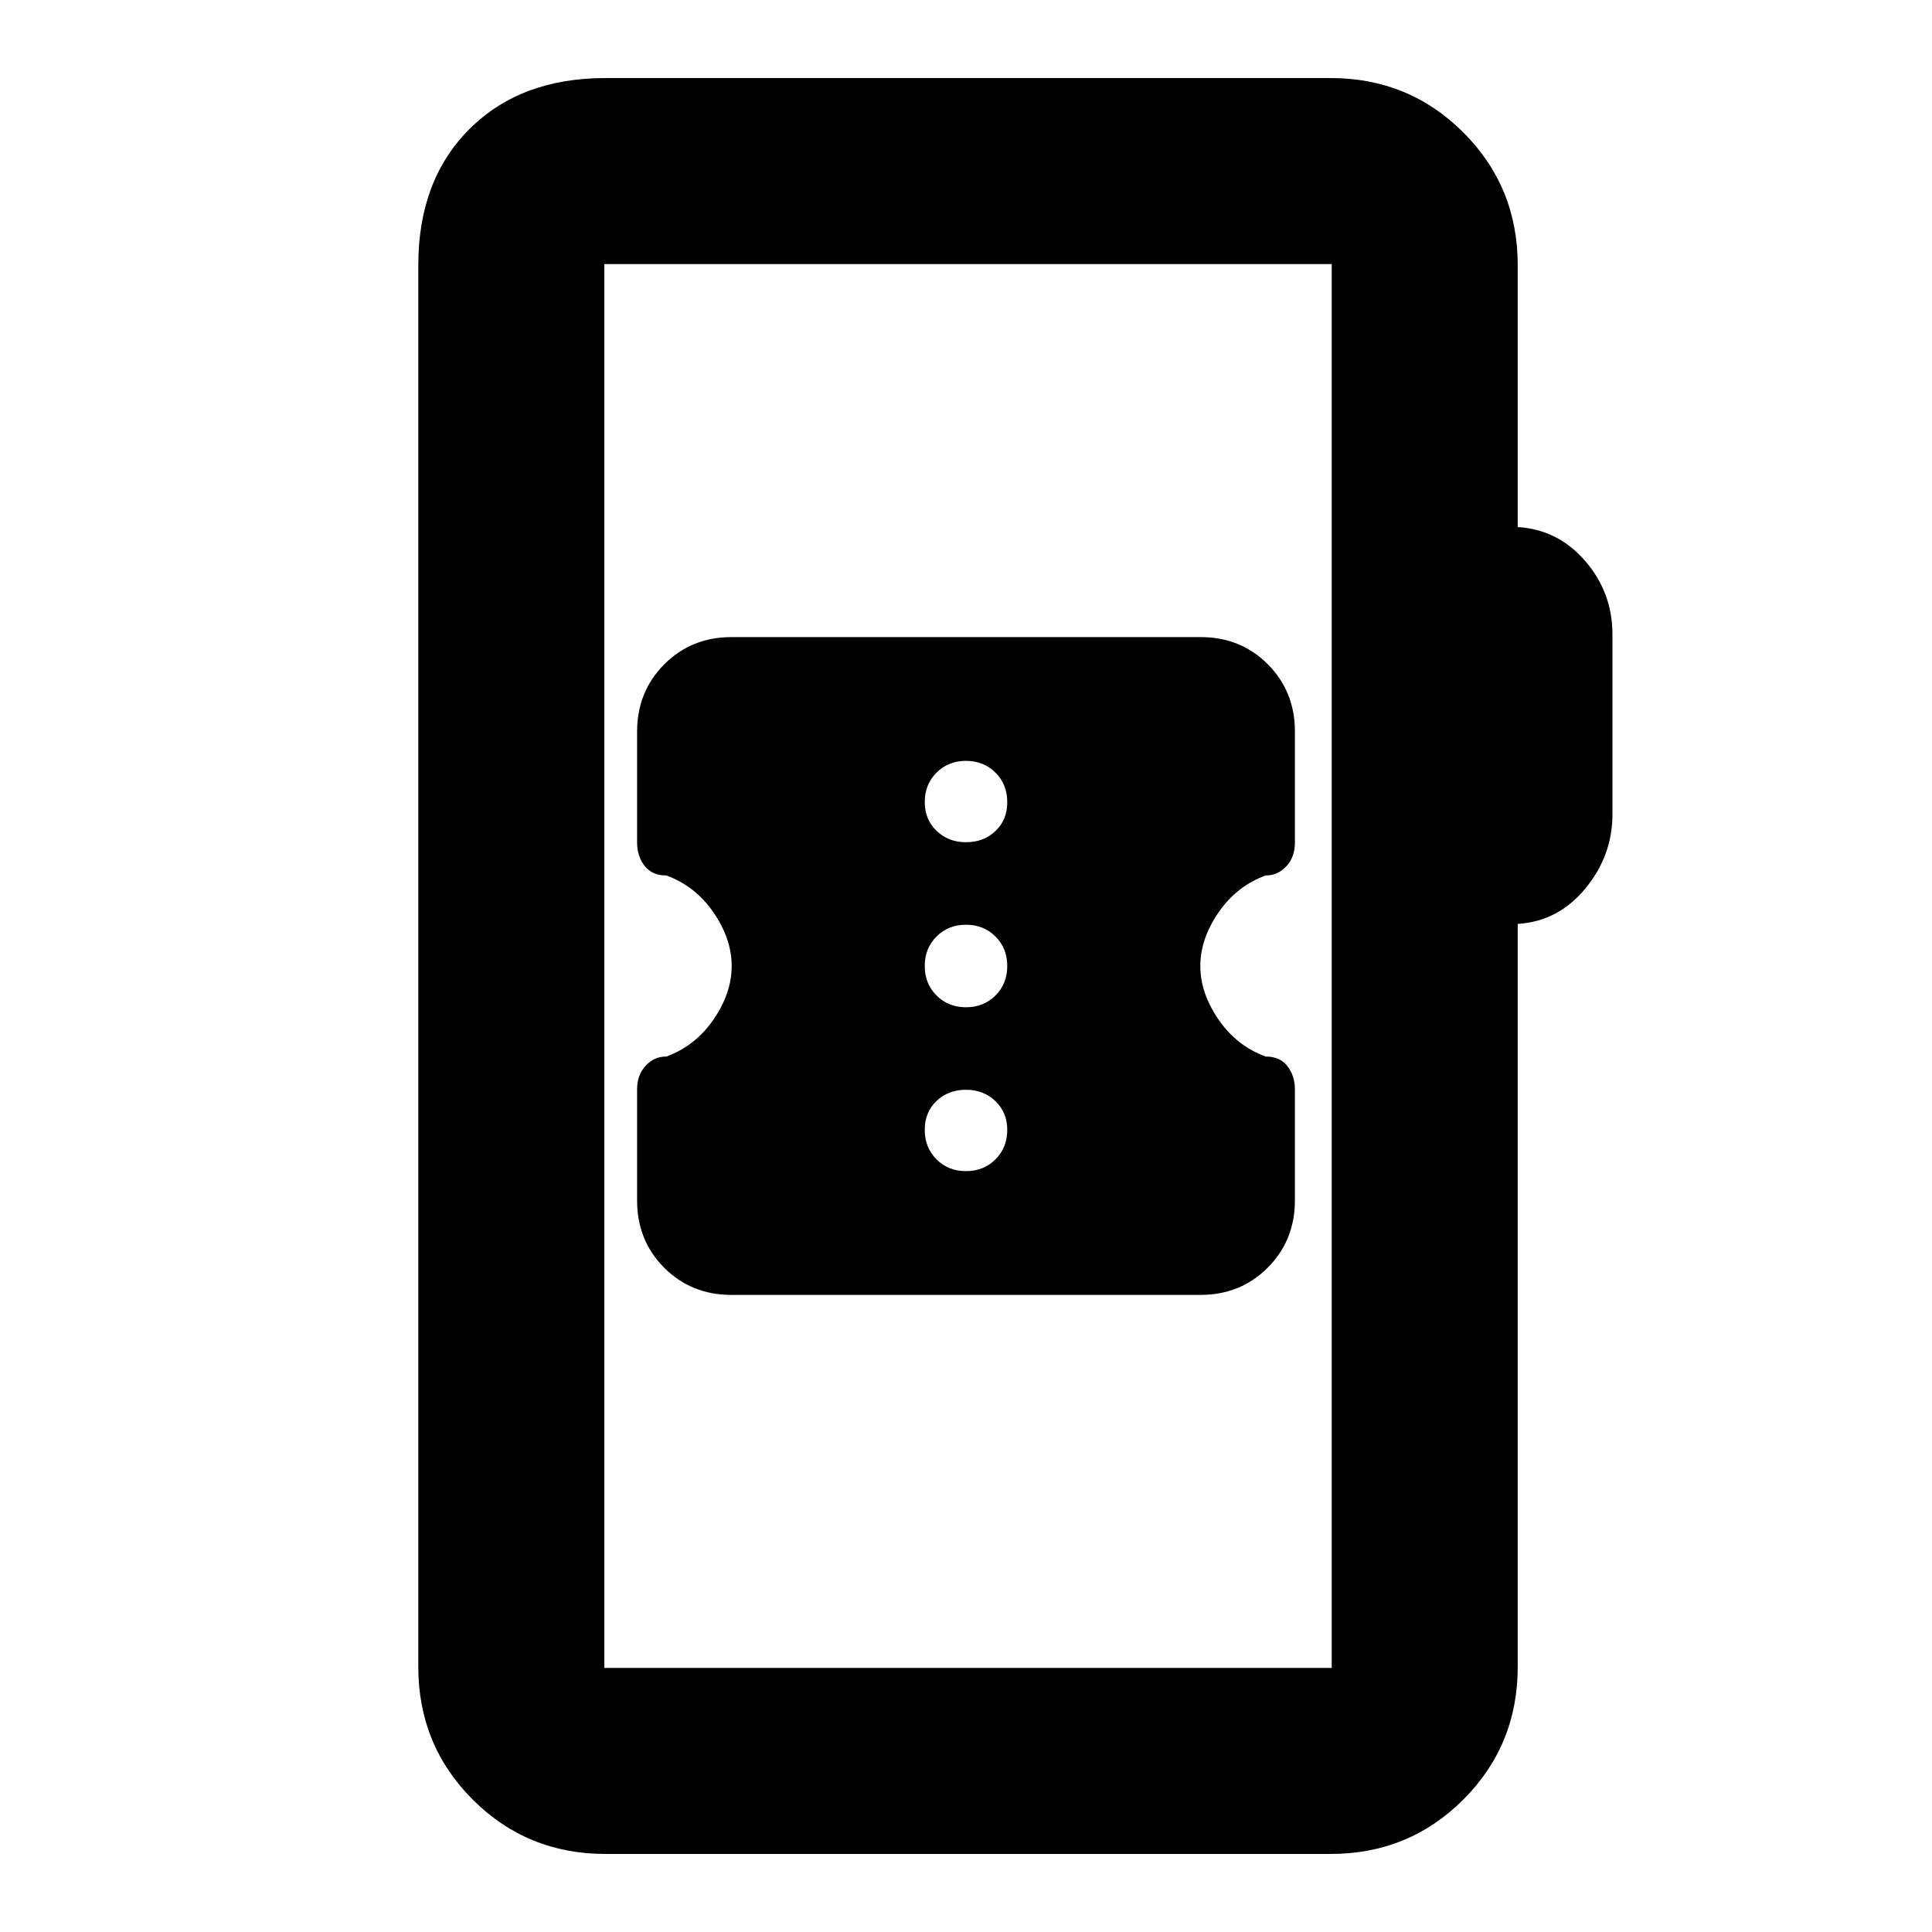 <svg xmlns="http://www.w3.org/2000/svg" height="20" viewBox="0 -960 960 960" width="20"><path d="M300.85-38.78q-38.94 0-65.97-27.03t-27.03-65.97v-696.44q0-42.24 25.38-67.62 25.38-25.38 67.62-25.38h360.3q38.94 0 65.97 27.03t27.03 65.97v130.11q20.07 1.26 33.57 16.91t13.5 36.57v89.13q0 20.74-13.5 37.03-13.5 16.3-33.57 17.56v369.13q0 38.94-27.03 65.97t-65.97 27.03h-360.3Zm-.57-92.44h361.44v-697.56H300.28v697.56Zm0 0v-697.56 697.56Zm63.13-185.35h233.1q19.91 0 33.42-13.54 13.5-13.54 13.5-33.45v-55.08q0-6.86-3.75-11.64-3.75-4.79-10.75-4.72-14.44-5.26-23.47-18.41-9.03-13.16-9.03-26.59t9.03-26.59q9.03-13.15 23.47-18.41 5.94.07 10.22-4.53 4.28-4.6 4.28-11.73v-55.29q0-19.86-13.46-33.37-13.47-13.51-33.38-13.51h-233.1q-19.91 0-33.42 13.54-13.5 13.54-13.5 33.45v55.08q0 6.86 3.75 11.64 3.75 4.79 10.75 4.72 14.44 5.26 23.47 18.41 9.03 13.16 9.03 26.59t-9.03 26.59q-9.03 13.15-23.47 18.41-5.94-.07-10.22 4.53-4.28 4.6-4.28 11.73v55.29q0 19.86 13.46 33.37 13.47 13.51 33.38 13.51ZM480-378.07q-8.8 0-14.65-5.85t-5.85-14.65q0-8.8 5.85-14.36 5.85-5.57 14.65-5.57t14.65 5.68q5.85 5.68 5.85 14.25 0 8.8-5.85 14.65T480-378.07Zm0-81.43q-8.8 0-14.65-5.85T459.5-480q0-8.8 5.85-14.65T480-500.5q8.8 0 14.65 5.85T500.5-480q0 8.8-5.85 14.65T480-459.5Zm0-82q-8.8 0-14.65-5.68t-5.85-14.25q0-8.8 5.85-14.65t14.65-5.85q8.8 0 14.65 5.85t5.85 14.65q0 8.8-5.85 14.36-5.85 5.57-14.65 5.57Z"/></svg>